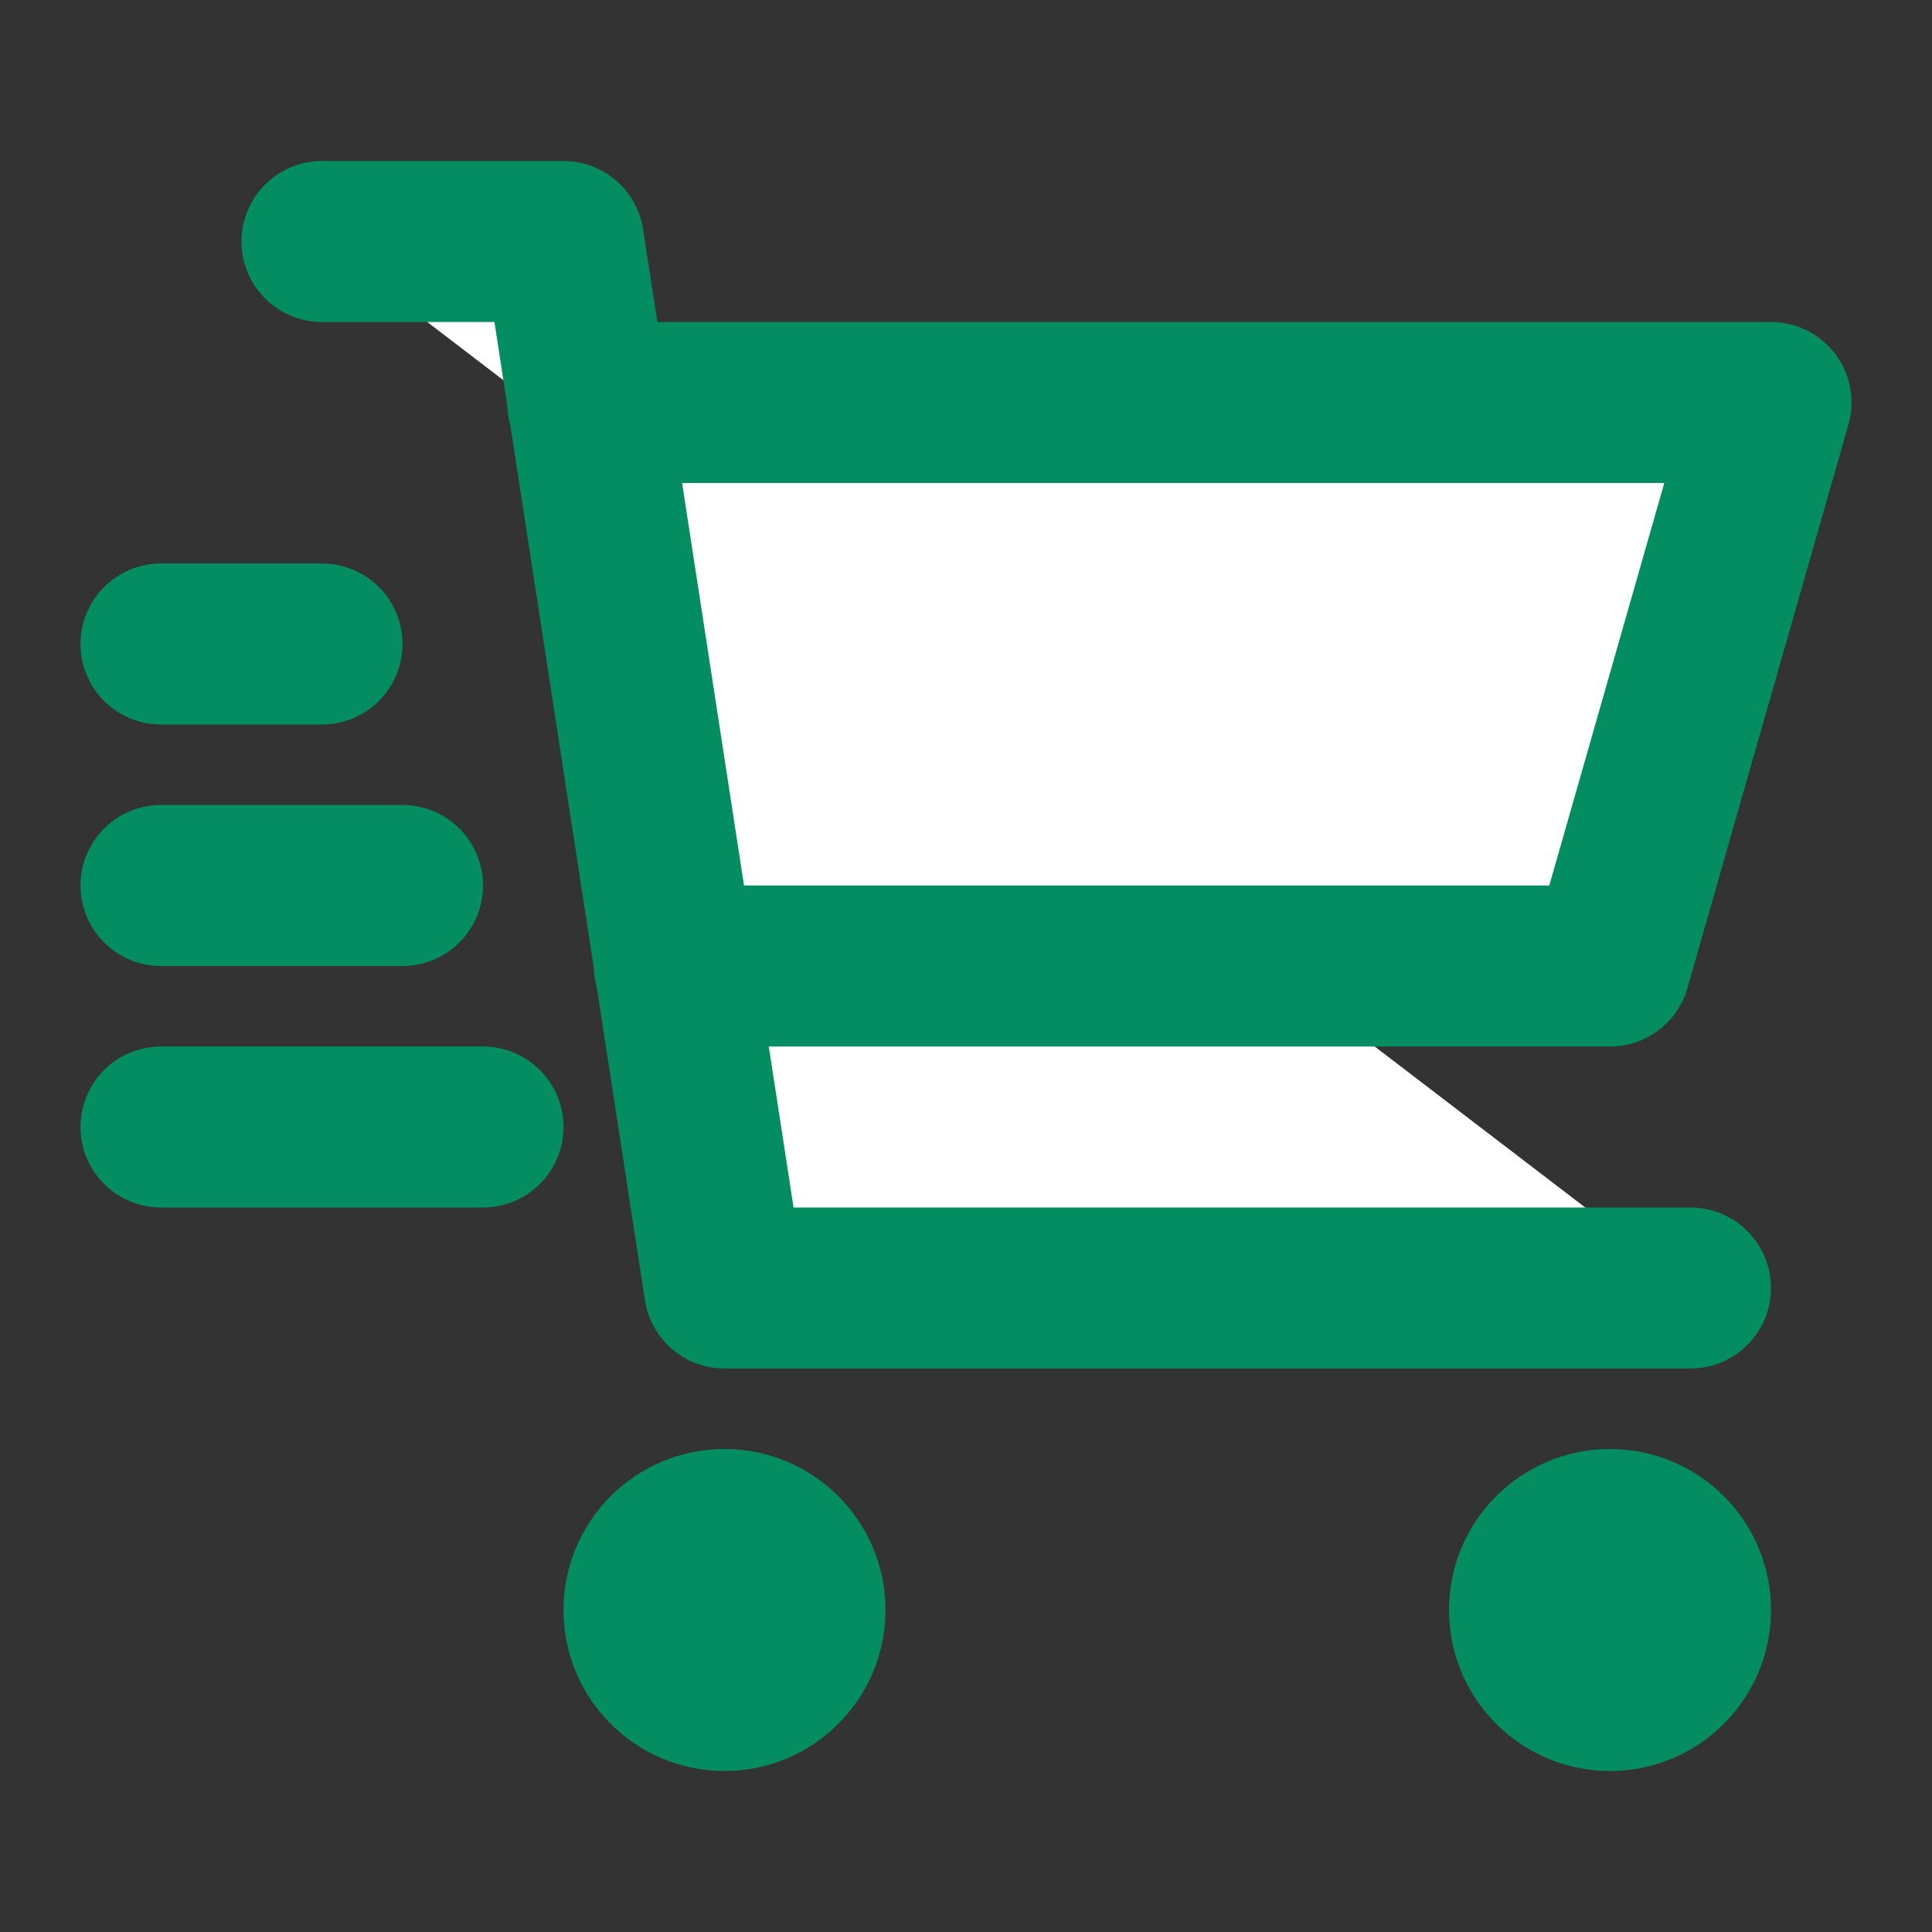 <svg fill="white" height="800" viewBox="0 0 24 24" width="800" xmlns="http://www.w3.org/2000/svg"><rect x="0" y="0" width="24" height="24" fill="#333333" stroke="none"/><path d="m7.3 5h14.7l-2 7h-11.623m12.623 4h-12l-2-13h-3m0 5h-2m3 3h-3m4 3h-4m8 6c0 .552-.448 1-1 1s-1-.448-1-1 .448-1 1-1 1 .448 1 1zm11 0c0 .552-.448 1-1 1s-1-.448-1-1 .448-1 1-1 1 .448 1 1z" stroke="#048d61" stroke-linecap="round" stroke-linejoin="round" stroke-width="2"/></svg>
